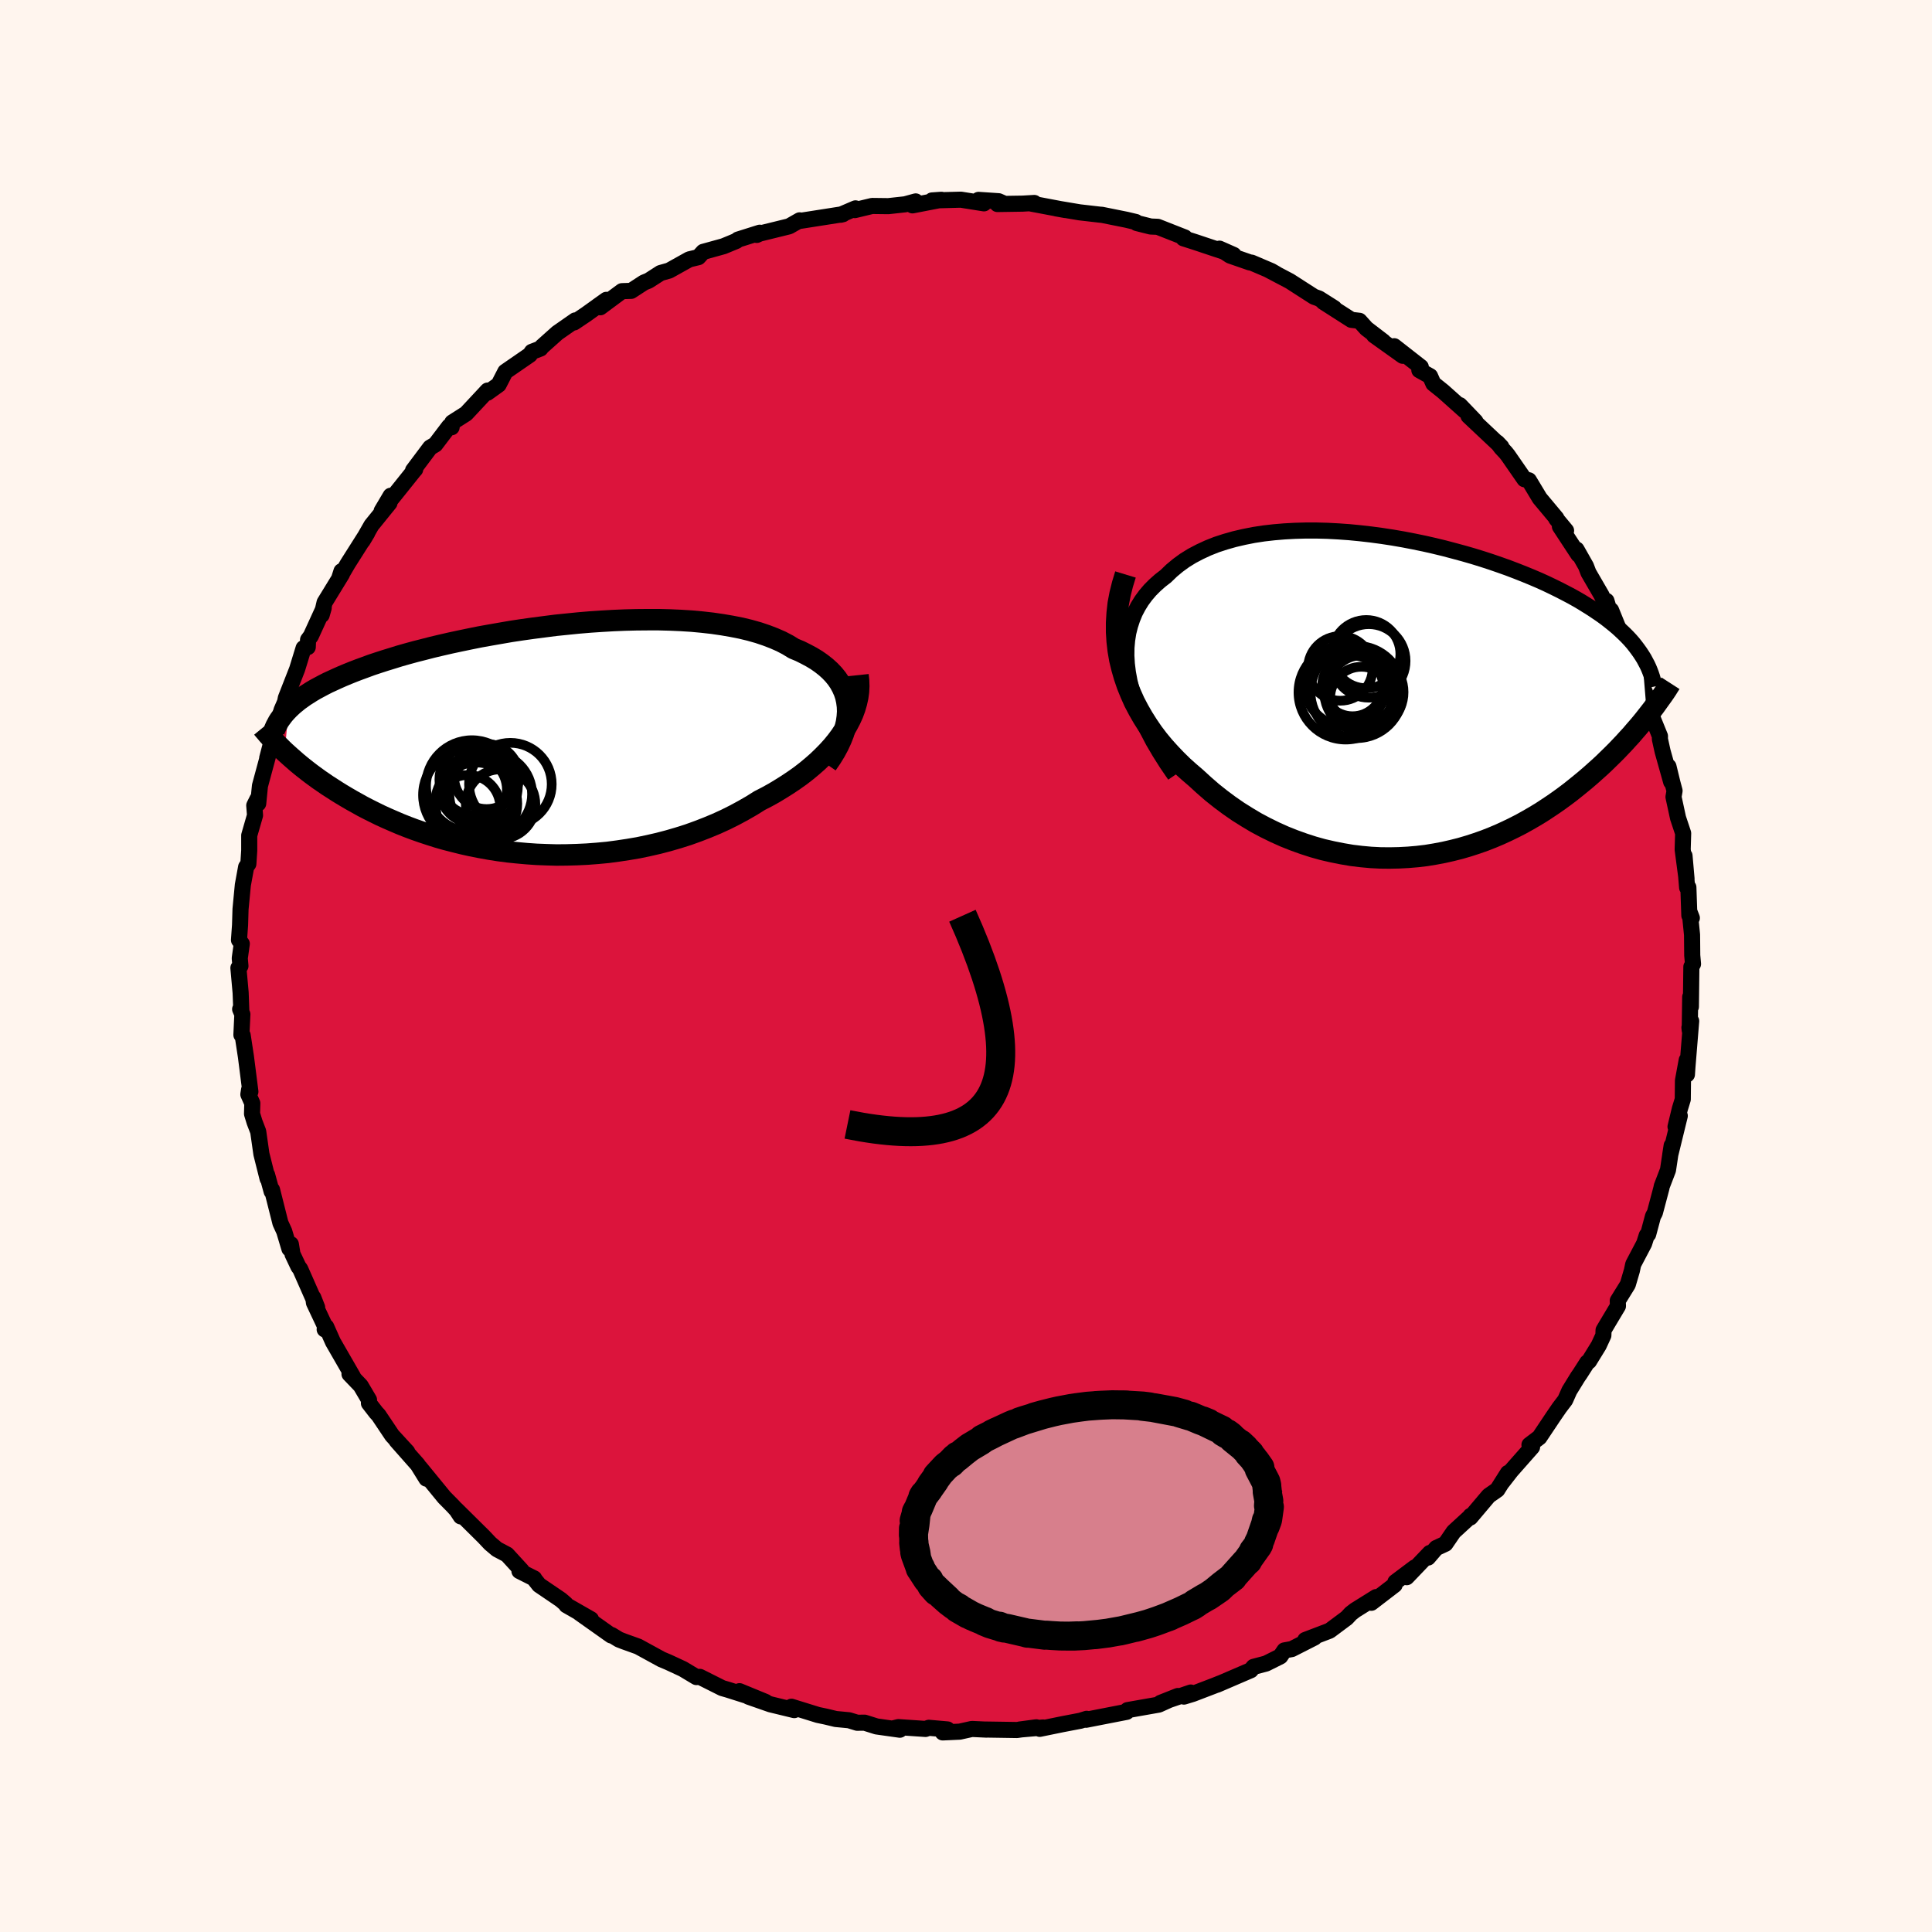 
  <svg viewBox="-100 -100 200 200" xmlns="http://www.w3.org/2000/svg" width="500" height="500" id="face-svg">
    <defs>
      <clipPath id="leftEyeClipPath">
        <polyline points="32.78,-3.45 32.71,-3.97 32.6,-4.48 32.44,-4.96 32.23,-5.43 31.98,-5.89 31.69,-6.32 31.35,-6.74 30.97,-7.14 30.55,-7.52 30.08,-7.89 29.58,-8.24 29.05,-8.56 28.47,-8.87 27.87,-9.17 27.22,-9.44 26.6,-9.82 25.91,-10.18 25.18,-10.5 24.4,-10.8 23.57,-11.08 22.69,-11.33 21.78,-11.55 20.82,-11.74 19.83,-11.91 18.8,-12.06 17.74,-12.18 16.66,-12.28 15.55,-12.35 14.42,-12.4 13.26,-12.43 12.1,-12.43 10.92,-12.42 9.73,-12.39 8.54,-12.34 7.34,-12.27 6.14,-12.19 4.95,-12.09 3.76,-11.97 2.58,-11.85 1.41,-11.7 0.25,-11.55 -0.89,-11.39 -2.02,-11.22 -3.12,-11.03 -4.21,-10.84 -5.27,-10.65 -6.31,-10.44 -7.32,-10.23 -8.3,-10.02 -9.26,-9.8 -10.19,-9.58 -11.08,-9.35 -11.95,-9.13 -12.79,-8.9 -13.6,-8.67 -14.37,-8.43 -15.12,-8.2 -15.83,-7.97 -16.52,-7.74 -17.17,-7.5 -17.8,-7.27 -18.4,-7.04 -18.97,-6.81 -19.52,-6.58 -20.04,-6.35 -20.54,-6.12 -21.02,-5.9 -21.47,-5.67 -21.9,-5.44 -22.31,-5.22 -22.7,-4.99 -23.06,-4.76 -23.41,-4.54 -23.73,-4.31 -24.04,-4.09 -24.32,-3.86 -24.59,-3.64 -24.84,-3.41 -25.07,-3.19 -25.47,1.24 -25.17,1.51 -24.87,1.78 -24.55,2.06 -24.22,2.35 -23.87,2.64 -23.51,2.93 -23.14,3.22 -22.75,3.52 -22.34,3.82 -21.93,4.12 -21.49,4.42 -21.04,4.73 -20.57,5.03 -20.09,5.34 -19.59,5.65 -19.07,5.96 -18.54,6.27 -17.98,6.58 -17.41,6.9 -16.81,7.21 -16.19,7.52 -15.56,7.83 -14.9,8.13 -14.21,8.43 -13.51,8.73 -12.78,9.02 -12.03,9.3 -11.26,9.57 -10.47,9.83 -9.65,10.09 -8.81,10.33 -7.95,10.55 -7.07,10.77 -6.17,10.97 -5.26,11.15 -4.32,11.32 -3.37,11.47 -2.39,11.6 -1.41,11.7 -0.41,11.79 0.6,11.86 1.63,11.9 2.66,11.93 3.71,11.92 4.76,11.89 5.81,11.84 6.87,11.76 7.94,11.66 9,11.52 10.06,11.36 11.12,11.18 12.17,10.96 13.22,10.72 14.25,10.45 15.28,10.15 16.29,9.83 17.29,9.47 18.27,9.09 19.23,8.69 20.17,8.26 21.09,7.8 21.98,7.32 22.85,6.82 23.68,6.3 24.44,5.91 25.18,5.5 25.89,5.07 26.59,4.63 27.26,4.18 27.91,3.72 28.53,3.24 29.12,2.75 29.69,2.25 30.23,1.73 30.74,1.21 31.22,0.68 31.66,0.14 32.07,-0.41 32.44,-0.97" />
      </clipPath>
      <clipPath id="rightEyeClipPath">
        <polyline points="-29.69,-2.58 -29.8,-3.47 -29.85,-4.32 -29.84,-5.15 -29.77,-5.94 -29.65,-6.7 -29.47,-7.42 -29.24,-8.12 -28.97,-8.78 -28.64,-9.41 -28.27,-10.01 -27.85,-10.58 -27.39,-11.12 -26.89,-11.62 -26.35,-12.1 -25.77,-12.55 -25.17,-13.13 -24.51,-13.68 -23.81,-14.19 -23.05,-14.66 -22.25,-15.08 -21.41,-15.47 -20.53,-15.82 -19.61,-16.12 -18.66,-16.39 -17.67,-16.62 -16.66,-16.82 -15.62,-16.98 -14.56,-17.1 -13.49,-17.19 -12.39,-17.25 -11.28,-17.28 -10.16,-17.28 -9.04,-17.25 -7.91,-17.19 -6.78,-17.11 -5.65,-17 -4.52,-16.87 -3.4,-16.72 -2.29,-16.55 -1.19,-16.36 -0.1,-16.15 0.97,-15.93 2.03,-15.69 3.06,-15.44 4.08,-15.17 5.08,-14.9 6.05,-14.62 6.99,-14.33 7.91,-14.03 8.81,-13.72 9.68,-13.41 10.52,-13.09 11.33,-12.77 12.11,-12.45 12.86,-12.13 13.59,-11.8 14.28,-11.47 14.95,-11.14 15.59,-10.81 16.2,-10.49 16.79,-10.16 17.35,-9.83 17.88,-9.5 18.39,-9.18 18.88,-8.85 19.35,-8.53 19.79,-8.21 20.21,-7.88 20.61,-7.56 20.99,-7.24 21.35,-6.91 21.69,-6.59 22.01,-6.27 22.31,-5.95 22.59,-5.63 22.85,-5.3 23.09,-4.98 23.32,-4.66 23.53,-4.34 24.05,1.94 23.75,2.32 23.44,2.7 23.11,3.09 22.77,3.48 22.43,3.88 22.06,4.28 21.69,4.69 21.3,5.1 20.9,5.52 20.49,5.93 20.06,6.35 19.62,6.78 19.17,7.2 18.7,7.62 18.22,8.05 17.72,8.48 17.2,8.91 16.67,9.34 16.12,9.78 15.55,10.21 14.96,10.64 14.36,11.06 13.73,11.48 13.09,11.9 12.43,12.3 11.74,12.7 11.04,13.09 10.32,13.46 9.58,13.82 8.82,14.17 8.04,14.5 7.25,14.81 6.43,15.1 5.6,15.37 4.75,15.62 3.88,15.84 3,16.04 2.1,16.21 1.19,16.36 0.26,16.47 -0.68,16.55 -1.63,16.6 -2.59,16.62 -3.56,16.61 -4.54,16.56 -5.52,16.47 -6.51,16.35 -7.51,16.18 -8.51,15.98 -9.51,15.75 -10.51,15.47 -11.5,15.15 -12.5,14.79 -13.48,14.4 -14.46,13.96 -15.44,13.48 -16.4,12.97 -17.34,12.41 -18.28,11.82 -19.19,11.19 -20.09,10.52 -20.97,9.82 -21.82,9.08 -22.65,8.32 -23.35,7.72 -24.04,7.1 -24.7,6.45 -25.34,5.78 -25.96,5.09 -26.55,4.38 -27.11,3.64 -27.63,2.88 -28.13,2.09 -28.59,1.29 -29.02,0.47 -29.4,-0.38 -29.75,-1.24 -30.05,-2.12 -30.31,-3.02" />
      </clipPath>
      <filter id="fuzzy">
        <feTurbulence id="turbulence" baseFrequency="0.05" numOctaves="3" type="noise" result="noise" />
        <feDisplacementMap in="SourceGraphic" in2="noise" scale="2" />
      </filter>
      <linearGradient id="rainbowGradient" x1="0%" y1="0%" x2="100%" y2="0%">
        <stop offset="0%" style="stop-color: rgb(220, 208, 186); stop-opacity: 1" />
        <stop offset="50%" style="stop-color: rgb(135, 206, 235); stop-opacity: 1" />
        <stop offset="100%" style="stop-color: rgb(220, 208, 186); stop-opacity: 1" />
      </linearGradient>
    </defs>
    <rect x="-100" y="-100" width="100%" height="100%" fill="rgb(255, 245, 238)" />
    <polyline id="faceContour" points="75.26,-0.21 75.09,0.08 75.04,4.22 74.97,3.2 74.92,6.66 74.89,6.37 75.07,5.7 74.68,10.48 74.63,11.23 74.61,9.74 74.22,11.86 74.2,13.8 73.9,14.78 73.45,16.64 73.89,15.51 72.9,19.56 73.05,18.59 72.67,21.12 72.01,22.84 72,22.95 71.31,25.55 71.12,25.9 70.62,27.77 70.47,27.89 70.2,28.73 69.07,30.88 68.93,31.54 68.51,32.97 67.47,34.65 67.49,35.2 66.42,36.99 66,37.7 65.98,38.24 65.5,39.28 64.49,40.92 64.31,41.04 63.55,42.23 63.34,42.53 62.46,43.96 62.03,44.93 61.42,45.73 60.79,46.65 59.36,48.79 58.33,49.57 58.6,49.8 56.43,52.26 55.52,53.43 56.1,52.48 55,54.22 54.11,54.84 52.21,57.09 52.23,56.92 52.31,56.89 50.48,58.57 49.63,59.81 48.68,60.25 47.83,61.24 48.02,60.76 45.62,63.27 46.46,62.26 44.45,63.77 44.37,64.07 41.96,65.92 42.46,65.33 40.28,66.69 39.84,67.03 39.41,67.49 37.64,68.81 35.12,69.77 36.07,69.52 33.73,70.71 32.96,70.85 32.54,71.47 31.06,72.21 29.77,72.55 29.48,72.9 25.97,74.41 26.3,74.26 25.7,74.5 23.48,75.35 22.56,75.63 23.27,75.21 20.14,76.28 21.93,75.57 19.96,76.46 16.72,77.03 16.63,77.21 13.91,77.74 12.43,78.03 12.49,77.93 11.85,78.13 9.97,78.49 7.63,78.97 7.98,78.83 5.56,79.04 7.28,78.81 5.27,79.09 1.99,79.04 2.12,79.05 0.61,78.98 -0.65,79.26 -2.41,79.34 -1.92,79.03 -3.85,78.86 -4.19,78.98 -7,78.79 -7.53,78.92 -6.85,79.06 -9.26,78.72 -10.5,78.33 -11.26,78.34 -12.11,78.08 -13.48,77.95 -14.52,77.7 -15.33,77.53 -18.07,76.68 -17.78,77.03 -20.25,76.43 -22.51,75.64 -20.75,76.18 -23.45,75.07 -22.41,75.63 -24.65,74.92 -25.24,74.75 -27.55,73.59 -27.91,73.61 -29.31,72.77 -30.84,72.06 -31.51,71.78 -33.94,70.45 -35.39,69.93 -35.93,69.72 -36.68,69.26 -36.73,69.3 -40.02,66.97 -38.82,67.63 -41.37,66.17 -41.45,66.03 -41.95,65.6 -44.19,64.08 -44.66,63.49 -44.7,63.4 -46.23,62.63 -46,62.58 -47.51,60.93 -48.55,60.38 -49.26,59.78 -49.91,59.09 -52.78,56.25 -52.3,56.98 -52.47,56.61 -53.12,55.9 -54.01,55 -56.53,51.92 -55.86,53.07 -56.76,51.62 -58.96,49.13 -57.84,50.3 -59.41,48.59 -60.81,46.5 -61.06,46.23 -61.81,45.26 -61.8,44.91 -62.66,43.45 -63.82,42.24 -63.45,42.53 -65.53,38.92 -66.23,37.35 -66.39,37.62 -66.14,37.74 -67.5,34.86 -67.57,34.32 -67.17,35.34 -68.92,31.37 -69.11,31.12 -69.72,29.83 -69.89,28.8 -70.04,29.27 -70.58,27.46 -70.97,26.61 -71.84,23.16 -71.88,23.34 -72.35,21.62 -72.3,22.01 -72.94,19.46 -73.27,17.14 -73.65,16.15 -73.91,15.3 -73.88,14.21 -74.29,13.29 -74.21,12.79 -74.08,13.01 -74.54,9.4 -74.88,7.17 -75.01,7.13 -74.91,5 -75.14,4.47 -75.02,4.59 -75.09,2.76 -75.32,0.2 -75.11,0 -75.18,-0.8 -74.97,-2.3 -75.26,-2.69 -75.15,-4.23 -75.1,-5.89 -74.86,-8.39 -74.52,-10.25 -74.48,-10.31 -74.29,-10.57 -74.2,-11.96 -74.2,-13.52 -73.6,-15.6 -73.68,-16.62 -73.35,-17.28 -73.27,-16.82 -73.09,-18.65 -72.17,-22.05 -72.34,-21.52 -71.95,-23.01 -71.53,-25.09 -71.48,-24.33 -70.85,-26.5 -70.49,-27.33 -70.41,-27.74 -69.24,-30.73 -68.57,-32.91 -68.14,-33.01 -68.11,-33.77 -67.82,-34.16 -66.49,-37.07 -66.7,-36.34 -66.4,-37.63 -64.6,-40.57 -64.65,-40.87 -64.89,-40.12 -63.99,-41.66 -61.98,-44.83 -62.47,-44.01 -61.55,-45.62 -59.68,-47.93 -59.56,-48.68 -60.49,-47.11 -58.86,-49.13 -57.14,-51.28 -57.02,-51.41 -57.24,-51.31 -55.47,-53.67 -54.93,-53.99 -53.51,-55.86 -53.25,-55.77 -53.18,-56.27 -51.75,-57.18 -49.52,-59.57 -49.64,-59.45 -49.55,-59.34 -48.38,-60.18 -47.69,-61.52 -45.15,-63.27 -44.94,-63.58 -44.05,-63.92 -43.9,-64.11 -42.3,-65.54 -40.45,-66.83 -40.57,-66.62 -39.35,-67.44 -37.23,-68.96 -38.17,-68.29 -37.86,-68.19 -35.61,-69.86 -34.66,-69.89 -33.34,-70.75 -32.85,-70.95 -31.62,-71.74 -30.73,-71.99 -28.65,-73.15 -27.7,-73.38 -27.2,-73.93 -25.1,-74.51 -23.77,-75.06 -23.6,-75.2 -21.35,-75.91 -21.66,-75.68 -21.36,-75.82 -18.88,-76.43 -18.31,-76.57 -17.22,-77.19 -17.14,-77.14 -12.73,-77.83 -12.98,-77.77 -11.44,-78.43 -11.51,-78.25 -9.72,-78.68 -8.04,-78.66 -6.3,-78.85 -5.21,-79.15 -5.54,-78.74 -2.55,-79.32 -3.52,-79.25 -0.53,-79.33 1.86,-78.95 1.3,-79.31 3.38,-79.17 3.95,-78.92 3.25,-78.88 5.87,-78.92 7.07,-78.99 6.62,-78.95 10.27,-78.26 9.32,-78.43 11.76,-78.02 13.93,-77.77 14.03,-77.77 16.61,-77.25 17.58,-77.02 17.68,-76.91 19.12,-76.55 19.85,-76.52 22.24,-75.58 22.65,-75.42 22.51,-75.33 23.76,-74.93 27.71,-73.61 26.24,-74.26 27.34,-73.54 29.39,-72.83 29.57,-72.81 31.61,-71.94 32.11,-71.65 31.23,-72.1 33.51,-70.9 36.03,-69.28 36.54,-69.1 38.12,-68.1 37,-68.74 39.89,-66.89 40.73,-66.79 41.45,-65.99 43.2,-64.65 42.24,-65.29 45.21,-63.17 44.33,-64.16 47.08,-62.01 46.93,-61.68 48.04,-61.06 48.38,-60.29 49.38,-59.49 51.62,-57.49 51.12,-58.06 52.74,-56.37 52.02,-56.94 55.42,-53.74 54.99,-54.19 55.41,-53.64 55.86,-53.16 56.1,-52.86 57.81,-50.39 58.27,-50.28 59.39,-48.42 61.12,-46.35 61.1,-46.3 62.12,-45.07 61.48,-45.5 63.39,-42.59 63.2,-43.12 64.18,-41.39 64.44,-40.71 65.78,-38.4 66.73,-36.36 66.3,-37.8 66.83,-36 66.78,-36.83 68.15,-33.46 68.15,-33.74 69.44,-30.37 69.42,-30.7 69.38,-30.56 70.97,-26.64 70.7,-27.41 70.76,-26.45 71.84,-23.79 71.83,-23.5 72.11,-22.23 73,-19.06 72.72,-20.65 73.13,-18.96 73.35,-18.14 73.24,-17.5 73.71,-15.33 74.24,-13.74 74.19,-12.05 74.59,-9.02 74.38,-11.41 74.65,-8.12 74.78,-8.14 74.88,-5.23 75.14,-4.97 74.93,-5.51 75.16,-3.23 75.18,-1.1 75.26,-0.21 75.09,0.08" fill="rgb(220, 20, 60)" stroke="black" stroke-width="1.667" stroke-linejoin="round" filter="url(#fuzzy)" />
    <g transform="translate(46.45 -27.8)">
      <polyline id="rightCountour" points="-29.69,-2.58 -29.8,-3.47 -29.85,-4.32 -29.84,-5.15 -29.77,-5.94 -29.65,-6.7 -29.47,-7.42 -29.24,-8.12 -28.97,-8.78 -28.64,-9.41 -28.27,-10.01 -27.85,-10.58 -27.39,-11.12 -26.89,-11.62 -26.35,-12.1 -25.77,-12.55 -25.17,-13.13 -24.51,-13.68 -23.81,-14.19 -23.05,-14.66 -22.25,-15.08 -21.41,-15.47 -20.53,-15.82 -19.61,-16.12 -18.66,-16.39 -17.67,-16.62 -16.66,-16.82 -15.62,-16.98 -14.56,-17.1 -13.49,-17.19 -12.39,-17.25 -11.28,-17.28 -10.16,-17.28 -9.04,-17.25 -7.91,-17.19 -6.78,-17.11 -5.65,-17 -4.52,-16.87 -3.4,-16.72 -2.29,-16.55 -1.19,-16.36 -0.1,-16.15 0.97,-15.93 2.03,-15.69 3.06,-15.44 4.08,-15.17 5.08,-14.9 6.05,-14.62 6.99,-14.33 7.91,-14.03 8.81,-13.72 9.68,-13.41 10.52,-13.09 11.33,-12.77 12.11,-12.45 12.86,-12.13 13.59,-11.8 14.28,-11.47 14.95,-11.14 15.59,-10.81 16.2,-10.49 16.79,-10.16 17.35,-9.83 17.88,-9.5 18.39,-9.18 18.88,-8.85 19.35,-8.53 19.79,-8.21 20.21,-7.88 20.61,-7.56 20.99,-7.24 21.35,-6.91 21.69,-6.59 22.01,-6.27 22.31,-5.95 22.59,-5.63 22.85,-5.3 23.09,-4.98 23.32,-4.66 23.53,-4.34 24.05,1.94 23.75,2.32 23.44,2.7 23.11,3.09 22.77,3.48 22.43,3.88 22.06,4.28 21.69,4.69 21.3,5.1 20.9,5.52 20.49,5.93 20.06,6.35 19.62,6.78 19.17,7.2 18.7,7.62 18.22,8.05 17.72,8.48 17.2,8.91 16.67,9.34 16.12,9.78 15.55,10.21 14.96,10.64 14.36,11.06 13.73,11.48 13.09,11.9 12.43,12.3 11.74,12.7 11.04,13.09 10.32,13.46 9.58,13.82 8.82,14.17 8.04,14.5 7.25,14.81 6.43,15.1 5.6,15.37 4.75,15.62 3.88,15.84 3,16.04 2.1,16.21 1.19,16.36 0.26,16.47 -0.68,16.55 -1.63,16.6 -2.59,16.62 -3.56,16.61 -4.54,16.56 -5.52,16.47 -6.51,16.35 -7.51,16.18 -8.51,15.98 -9.51,15.75 -10.51,15.47 -11.5,15.15 -12.5,14.79 -13.48,14.4 -14.46,13.96 -15.44,13.48 -16.4,12.97 -17.34,12.41 -18.28,11.82 -19.19,11.19 -20.09,10.52 -20.97,9.82 -21.82,9.08 -22.65,8.32 -23.35,7.72 -24.04,7.1 -24.7,6.45 -25.34,5.78 -25.96,5.09 -26.55,4.38 -27.11,3.64 -27.63,2.88 -28.13,2.09 -28.59,1.29 -29.02,0.47 -29.4,-0.38 -29.75,-1.24 -30.05,-2.12 -30.31,-3.02" fill="white" stroke="white" stroke-width="0" stroke-linejoin="round" filter="url(#fuzzy)" />
    </g>
    <g transform="translate(-45.05 -23.42)">
      <polyline id="leftCountour" points="32.78,-3.45 32.71,-3.97 32.6,-4.48 32.44,-4.96 32.23,-5.43 31.98,-5.89 31.69,-6.32 31.35,-6.74 30.97,-7.14 30.55,-7.52 30.08,-7.89 29.58,-8.24 29.05,-8.56 28.47,-8.87 27.87,-9.17 27.22,-9.44 26.6,-9.82 25.91,-10.18 25.18,-10.5 24.4,-10.8 23.57,-11.08 22.69,-11.33 21.78,-11.55 20.82,-11.74 19.83,-11.91 18.8,-12.06 17.74,-12.18 16.66,-12.28 15.55,-12.35 14.42,-12.4 13.26,-12.43 12.1,-12.43 10.92,-12.42 9.73,-12.39 8.54,-12.34 7.34,-12.27 6.14,-12.19 4.95,-12.09 3.76,-11.97 2.58,-11.85 1.41,-11.7 0.25,-11.55 -0.89,-11.39 -2.02,-11.22 -3.12,-11.03 -4.21,-10.84 -5.27,-10.65 -6.31,-10.44 -7.32,-10.23 -8.3,-10.02 -9.26,-9.8 -10.19,-9.58 -11.08,-9.35 -11.95,-9.13 -12.79,-8.9 -13.6,-8.67 -14.37,-8.43 -15.12,-8.2 -15.83,-7.97 -16.52,-7.74 -17.17,-7.5 -17.8,-7.27 -18.4,-7.04 -18.97,-6.81 -19.52,-6.58 -20.04,-6.35 -20.54,-6.12 -21.02,-5.9 -21.47,-5.67 -21.9,-5.44 -22.31,-5.22 -22.7,-4.99 -23.06,-4.76 -23.41,-4.54 -23.73,-4.31 -24.04,-4.09 -24.32,-3.86 -24.59,-3.64 -24.84,-3.41 -25.07,-3.19 -25.47,1.24 -25.17,1.51 -24.87,1.78 -24.55,2.06 -24.22,2.35 -23.87,2.64 -23.51,2.93 -23.14,3.22 -22.75,3.52 -22.34,3.82 -21.93,4.12 -21.49,4.42 -21.04,4.73 -20.57,5.03 -20.09,5.34 -19.59,5.65 -19.07,5.96 -18.54,6.27 -17.98,6.58 -17.41,6.9 -16.81,7.21 -16.19,7.52 -15.56,7.83 -14.9,8.13 -14.21,8.43 -13.51,8.73 -12.78,9.02 -12.03,9.3 -11.26,9.57 -10.47,9.83 -9.65,10.09 -8.81,10.33 -7.95,10.55 -7.07,10.77 -6.17,10.97 -5.26,11.15 -4.32,11.32 -3.37,11.47 -2.39,11.6 -1.41,11.7 -0.41,11.79 0.6,11.86 1.63,11.9 2.66,11.93 3.71,11.92 4.76,11.89 5.81,11.84 6.87,11.76 7.94,11.66 9,11.52 10.06,11.36 11.12,11.18 12.17,10.96 13.22,10.72 14.25,10.45 15.28,10.15 16.29,9.83 17.29,9.47 18.27,9.09 19.23,8.69 20.17,8.26 21.09,7.8 21.98,7.32 22.85,6.82 23.68,6.3 24.44,5.91 25.18,5.5 25.89,5.07 26.59,4.63 27.26,4.18 27.91,3.72 28.53,3.24 29.12,2.75 29.69,2.25 30.23,1.73 30.74,1.21 31.22,0.68 31.66,0.14 32.07,-0.41 32.44,-0.97" fill="white" stroke="white" stroke-width="0" stroke-linejoin="round" filter="url(#fuzzy)" />
    </g>
    <g transform="translate(46.45 -27.8)">
      <polyline id="rightUpper" points="-24.83,8.04 -25.65,6.84 -26.39,5.67 -27.06,4.53 -27.64,3.42 -28.16,2.34 -28.6,1.3 -28.97,0.28 -29.28,-0.71 -29.52,-1.66 -29.69,-2.58 -29.8,-3.47 -29.85,-4.32 -29.84,-5.15 -29.77,-5.94 -29.65,-6.7 -29.47,-7.42 -29.24,-8.12 -28.97,-8.78 -28.64,-9.41 -28.27,-10.01 -27.85,-10.58 -27.39,-11.12 -26.89,-11.62 -26.35,-12.1 -25.77,-12.55 -25.17,-13.13 -24.51,-13.68 -23.81,-14.19 -23.05,-14.66 -22.25,-15.08 -21.41,-15.47 -20.53,-15.82 -19.61,-16.12 -18.66,-16.39 -17.67,-16.62 -16.66,-16.82 -15.62,-16.98 -14.56,-17.1 -13.49,-17.19 -12.39,-17.25 -11.28,-17.28 -10.16,-17.28 -9.04,-17.25 -7.91,-17.19 -6.78,-17.11 -5.65,-17 -4.52,-16.87 -3.4,-16.72 -2.29,-16.55 -1.19,-16.36 -0.1,-16.15 0.97,-15.93 2.03,-15.69 3.06,-15.44 4.08,-15.17 5.08,-14.9 6.05,-14.62 6.99,-14.33 7.91,-14.03 8.81,-13.72 9.68,-13.41 10.52,-13.09 11.33,-12.77 12.11,-12.45 12.86,-12.13 13.59,-11.8 14.28,-11.47 14.95,-11.14 15.59,-10.81 16.2,-10.49 16.79,-10.16 17.35,-9.83 17.88,-9.5 18.39,-9.18 18.88,-8.85 19.35,-8.53 19.79,-8.21 20.21,-7.88 20.61,-7.56 20.99,-7.24 21.35,-6.91 21.69,-6.59 22.01,-6.27 22.31,-5.95 22.59,-5.63 22.85,-5.3 23.09,-4.98 23.32,-4.66 23.53,-4.34 23.73,-4.02 23.9,-3.7 24.07,-3.38 24.22,-3.06 24.35,-2.74 24.47,-2.42 24.58,-2.09 24.67,-1.77 24.75,-1.45 24.82,-1.13" fill="none" stroke="black" stroke-width="1.667" stroke-linejoin="round" filter="url(#fuzzy)" />
      <polyline id="rightLower" points="-29.94,-12.73 -30.25,-11.71 -30.5,-10.71 -30.69,-9.71 -30.8,-8.72 -30.86,-7.73 -30.86,-6.76 -30.8,-5.81 -30.69,-4.86 -30.53,-3.93 -30.31,-3.02 -30.05,-2.12 -29.75,-1.24 -29.4,-0.38 -29.02,0.47 -28.59,1.29 -28.13,2.09 -27.63,2.88 -27.11,3.64 -26.55,4.38 -25.96,5.09 -25.34,5.78 -24.7,6.45 -24.04,7.1 -23.35,7.72 -22.65,8.32 -21.82,9.08 -20.97,9.82 -20.09,10.52 -19.19,11.19 -18.28,11.82 -17.34,12.41 -16.4,12.97 -15.44,13.48 -14.46,13.96 -13.48,14.4 -12.5,14.79 -11.5,15.15 -10.51,15.47 -9.51,15.75 -8.51,15.98 -7.51,16.18 -6.51,16.35 -5.52,16.47 -4.54,16.56 -3.56,16.61 -2.59,16.62 -1.63,16.6 -0.68,16.55 0.26,16.47 1.19,16.36 2.1,16.21 3,16.04 3.88,15.84 4.75,15.62 5.6,15.37 6.43,15.1 7.25,14.81 8.04,14.5 8.82,14.17 9.58,13.82 10.32,13.46 11.04,13.09 11.74,12.7 12.43,12.3 13.09,11.9 13.73,11.48 14.36,11.06 14.96,10.64 15.55,10.21 16.12,9.78 16.67,9.34 17.2,8.91 17.72,8.48 18.22,8.05 18.7,7.62 19.17,7.2 19.62,6.78 20.06,6.35 20.49,5.93 20.9,5.52 21.3,5.1 21.69,4.69 22.06,4.28 22.43,3.88 22.77,3.48 23.11,3.09 23.44,2.7 23.75,2.32 24.05,1.94 24.34,1.57 24.62,1.21 24.89,0.85 25.14,0.5 25.39,0.15 25.63,-0.18 25.86,-0.51 26.08,-0.84 26.28,-1.16 26.48,-1.47" fill="none" stroke="black" stroke-width="2.222" stroke-linejoin="round" filter="url(#fuzzy)" />
      <circle r="4.772" cx="-6.015" cy="-0.562" stroke="black" fill="none" stroke-width="1.0" filter="url(#fuzzy)" clip-path="url(#rightEyeClipPath)" /><circle r="4.886" cx="-7.145" cy="-0.527" stroke="black" fill="none" stroke-width="1.0" filter="url(#fuzzy)" clip-path="url(#rightEyeClipPath)" /><circle r="4.194" cx="-7.16" cy="-1.222" stroke="black" fill="none" stroke-width="1.0" filter="url(#fuzzy)" clip-path="url(#rightEyeClipPath)" /><circle r="3.806" cx="-4.75" cy="-3.782" stroke="black" fill="none" stroke-width="1.0" filter="url(#fuzzy)" clip-path="url(#rightEyeClipPath)" /><circle r="3.234" cx="-5.52" cy="0.058" stroke="black" fill="none" stroke-width="1.0" filter="url(#fuzzy)" clip-path="url(#rightEyeClipPath)" /><circle r="3.146" cx="-6.435" cy="-1.202" stroke="black" fill="none" stroke-width="1.0" filter="url(#fuzzy)" clip-path="url(#rightEyeClipPath)" /><circle r="4.1" cx="-5.255" cy="-0.547" stroke="black" fill="none" stroke-width="1.0" filter="url(#fuzzy)" clip-path="url(#rightEyeClipPath)" /><circle r="3.346" cx="-7.7" cy="-3.007" stroke="black" fill="none" stroke-width="1.0" filter="url(#fuzzy)" clip-path="url(#rightEyeClipPath)" /><circle r="3.55" cx="-5.435" cy="-0.827" stroke="black" fill="none" stroke-width="1.0" filter="url(#fuzzy)" clip-path="url(#rightEyeClipPath)" /><circle r="3.532" cx="-5.015" cy="-4.487" stroke="black" fill="none" stroke-width="1.0" filter="url(#fuzzy)" clip-path="url(#rightEyeClipPath)" />
      </g>
    <g transform="translate(-45.05 -23.42)">
      <polyline id="leftUpper" points="30.64,2.54 31.09,1.89 31.49,1.24 31.83,0.61 32.12,-0.01 32.36,-0.62 32.54,-1.21 32.68,-1.8 32.76,-2.36 32.8,-2.92 32.78,-3.45 32.71,-3.97 32.6,-4.48 32.44,-4.96 32.23,-5.43 31.98,-5.89 31.69,-6.32 31.35,-6.74 30.97,-7.14 30.55,-7.52 30.08,-7.89 29.58,-8.24 29.05,-8.56 28.47,-8.87 27.87,-9.17 27.22,-9.44 26.6,-9.82 25.91,-10.18 25.18,-10.5 24.4,-10.8 23.57,-11.08 22.69,-11.33 21.78,-11.55 20.82,-11.74 19.83,-11.91 18.8,-12.06 17.74,-12.18 16.66,-12.28 15.55,-12.35 14.42,-12.4 13.26,-12.43 12.1,-12.43 10.92,-12.42 9.73,-12.39 8.54,-12.34 7.34,-12.27 6.14,-12.19 4.95,-12.09 3.76,-11.97 2.58,-11.85 1.41,-11.7 0.25,-11.55 -0.89,-11.39 -2.02,-11.22 -3.12,-11.03 -4.21,-10.84 -5.27,-10.65 -6.31,-10.44 -7.32,-10.23 -8.3,-10.02 -9.26,-9.8 -10.19,-9.58 -11.08,-9.35 -11.95,-9.13 -12.79,-8.9 -13.6,-8.67 -14.37,-8.43 -15.12,-8.2 -15.83,-7.97 -16.52,-7.74 -17.17,-7.5 -17.8,-7.27 -18.4,-7.04 -18.97,-6.81 -19.52,-6.58 -20.04,-6.35 -20.54,-6.12 -21.02,-5.9 -21.47,-5.67 -21.9,-5.44 -22.31,-5.22 -22.7,-4.99 -23.06,-4.76 -23.41,-4.54 -23.73,-4.31 -24.04,-4.09 -24.32,-3.86 -24.59,-3.64 -24.84,-3.41 -25.07,-3.19 -25.29,-2.96 -25.49,-2.74 -25.67,-2.52 -25.84,-2.29 -26,-2.07 -26.14,-1.85 -26.26,-1.62 -26.38,-1.4 -26.48,-1.17 -26.57,-0.95" fill="none" stroke="black" stroke-width="2.222" stroke-linejoin="round" filter="url(#fuzzy)" />
      <polyline id="leftLower" points="33.87,-6.69 33.93,-6.12 33.95,-5.55 33.92,-4.97 33.84,-4.4 33.71,-3.82 33.54,-3.24 33.33,-2.67 33.07,-2.1 32.77,-1.53 32.44,-0.97 32.07,-0.41 31.66,0.14 31.22,0.68 30.74,1.21 30.23,1.73 29.69,2.25 29.12,2.75 28.53,3.24 27.91,3.72 27.26,4.18 26.59,4.63 25.89,5.07 25.18,5.5 24.44,5.91 23.68,6.3 22.85,6.82 21.98,7.32 21.09,7.8 20.17,8.26 19.23,8.69 18.27,9.09 17.29,9.47 16.29,9.83 15.28,10.15 14.25,10.45 13.22,10.72 12.17,10.96 11.12,11.18 10.06,11.36 9,11.52 7.94,11.66 6.87,11.76 5.81,11.84 4.76,11.89 3.71,11.92 2.66,11.93 1.63,11.9 0.6,11.86 -0.41,11.79 -1.41,11.7 -2.39,11.6 -3.37,11.47 -4.32,11.32 -5.26,11.15 -6.17,10.97 -7.07,10.77 -7.95,10.55 -8.81,10.33 -9.65,10.09 -10.47,9.83 -11.26,9.57 -12.03,9.3 -12.78,9.02 -13.51,8.73 -14.21,8.43 -14.9,8.13 -15.56,7.83 -16.19,7.52 -16.81,7.21 -17.41,6.9 -17.98,6.58 -18.54,6.27 -19.07,5.96 -19.59,5.65 -20.09,5.34 -20.57,5.03 -21.04,4.73 -21.49,4.42 -21.93,4.12 -22.34,3.82 -22.75,3.52 -23.14,3.22 -23.51,2.93 -23.87,2.64 -24.22,2.35 -24.55,2.06 -24.87,1.78 -25.17,1.51 -25.47,1.24 -25.75,0.97 -26.02,0.7 -26.28,0.45 -26.52,0.19 -26.76,-0.06 -26.98,-0.3 -27.2,-0.54 -27.4,-0.78 -27.6,-1.01 -27.78,-1.23" fill="none" stroke="black" stroke-width="2.222" stroke-linejoin="round" filter="url(#fuzzy)" />
      <circle r="4.796" cx="-6.361" cy="5.718" stroke="black" fill="none" stroke-width="1.0" filter="url(#fuzzy)" clip-path="url(#leftEyeClipPath)" /><circle r="3.476" cx="-5.951" cy="5.173" stroke="black" fill="none" stroke-width="1.0" filter="url(#fuzzy)" clip-path="url(#leftEyeClipPath)" /><circle r="4.28" cx="-4.151" cy="5.633" stroke="black" fill="none" stroke-width="1.0" filter="url(#fuzzy)" clip-path="url(#leftEyeClipPath)" /><circle r="3.738" cx="-5.726" cy="4.118" stroke="black" fill="none" stroke-width="1.0" filter="url(#fuzzy)" clip-path="url(#leftEyeClipPath)" /><circle r="4.752" cx="-6.096" cy="4.798" stroke="black" fill="none" stroke-width="1.0" filter="url(#fuzzy)" clip-path="url(#leftEyeClipPath)" /><circle r="4.28" cx="-2.116" cy="4.598" stroke="black" fill="none" stroke-width="1.0" filter="url(#fuzzy)" clip-path="url(#leftEyeClipPath)" /><circle r="4.256" cx="-5.656" cy="6.608" stroke="black" fill="none" stroke-width="1.0" filter="url(#fuzzy)" clip-path="url(#leftEyeClipPath)" /><circle r="3.6" cx="-3.131" cy="6.658" stroke="black" fill="none" stroke-width="1.0" filter="url(#fuzzy)" clip-path="url(#leftEyeClipPath)" /><circle r="3.338" cx="-6.506" cy="6.988" stroke="black" fill="none" stroke-width="1.0" filter="url(#fuzzy)" clip-path="url(#leftEyeClipPath)" /><circle r="3.37" cx="-4.576" cy="3.803" stroke="black" fill="none" stroke-width="1.0" filter="url(#fuzzy)" clip-path="url(#leftEyeClipPath)" />
    </g>
    <g id="hairs">
      
    </g>
    
        <g id="lineNose">
        <path d="M -12.27,16.4 Q 11.53, 21.27 -0.37, -5.204" fill="none" stroke="black" stroke-width="3" stroke-linejoin="round" filter="url(#fuzzy)"></path>
        </g>
      
    <g id="mouth">
      <polyline points="31.31,54.86 31.18,54.43 31.35,55.37 31.31,55.87 31.36,55.88 31.41,56 31.24,57.22 31.21,57.36 30.98,57.98 31.09,57.41 31.01,57.78 30.47,59.34 30.28,59.72 30.31,59.84 29.75,60.57 30.16,60.1 30.22,60 29.54,60.96 29.05,61.65 29.17,61.55 29.01,61.68 28.98,61.7 27.61,63.23 27.71,63.14 27.68,63.16 27.62,63.27 26.51,64.12 25.7,64.79 26.52,64.14 26.22,64.43 25.08,65.21 24.71,65.41 23.69,66.02 23.68,66.03 23.84,65.96 23.47,66.2 23.09,66.38 22.27,66.78 20.83,67.41 21.14,67.29 19.88,67.76 19.03,68.05 19.69,67.83 18.84,68.11 17.55,68.47 18.02,68.34 16.38,68.74 15.95,68.84 16.07,68.81 14.83,69.03 14.73,69.05 13.4,69.22 13.29,69.22 13.71,69.18 12.21,69.32 11.21,69.37 10.85,69.37 11.5,69.34 10.64,69.37 9.73,69.36 8.88,69.31 8.34,69.27 8.27,69.27 8.17,69.28 6.43,69.06 6.35,69.07 6.07,68.99 4.3,68.58 3.64,68.47 3.46,68.34 3.94,68.54 2.49,68.1 1.91,67.86 1.95,67.84 2.05,67.89 1.01,67.46 0.15,67.05 0.66,67.31 -0.35,66.73 0.19,67.09 -0.85,66.49 -0.75,66.46 -1.2,66.22 -1.77,65.79 -2.58,65.07 -1.94,65.58 -2.93,64.66 -3.34,64.26 -3.01,64.75 -3.55,64.15 -3.67,63.93 -3.82,63.6 -3.99,63.5 -4.75,62.33 -4.7,62.3 -4.71,62.4 -5.25,60.93 -5.31,60.69 -5.11,61.24 -5.18,60.75 -5.42,59.7 -5.36,60.27 -5.38,59.66 -5.41,59.65 -5.44,58.22 -5.45,58.91 -5.28,57.81 -5.19,56.97 -5.2,56.84 -5.37,57.42 -5.03,56.32 -5.15,56.55 -4.94,56.17 -4.34,54.74 -4.47,54.96 -4.09,54.46 -3.9,54.21 -3.82,54.08 -3.25,53.27 -3.6,53.71 -2.78,52.58 -3,52.8 -2.08,51.81 -1.63,51.46 -1.14,50.95 -1.55,51.43 -0.86,50.72 -0.95,50.89 -0.22,50.29 0.4,49.81 0.59,49.7 1.51,49.15 1.76,48.97 1.71,48.97 2.59,48.53 3.22,48.2 2.72,48.44 4.66,47.54 5.03,47.39 4.92,47.45 6.11,47 5.54,47.19 5.99,47.04 7.99,46.43 7.06,46.69 8.04,46.42 8.99,46.18 9.61,46.04 10.89,45.8 10.88,45.8 11.8,45.67 11.41,45.72 12.58,45.57 13.8,45.48 14.02,45.47 13.42,45.5 13.95,45.47 14.91,45.43 15.14,45.42 16.63,45.44 16.26,45.43 18.29,45.55 19.02,45.64 18.23,45.58 19.52,45.73 20.56,45.92 19.38,45.72 21.66,46.15 20.63,45.93 21.6,46.11 22.59,46.38 22.06,46.26 23.19,46.6 23.26,46.6 24.23,47.01 25.07,47.32 24.48,47.08 26.01,47.82 26.47,48.04 26.54,48.14 27.02,48.47 26.65,48.25 27.02,48.4 27.36,48.65 27.63,48.93 28.84,49.91 28.37,49.47 29.4,50.51 29.25,50.44 29.71,50.94 30.16,51.58 30.39,52.02 29.98,51.29 30.43,51.93 30.35,52.07 30.87,53.06 31.05,53.41 31.14,53.77 31.13,53.79 31.21,54.51" fill="rgb(215,127,140)" stroke="black" stroke-width="3" stroke-linejoin="round" filter="url(#fuzzy)" />
    </g>
  </svg>
  